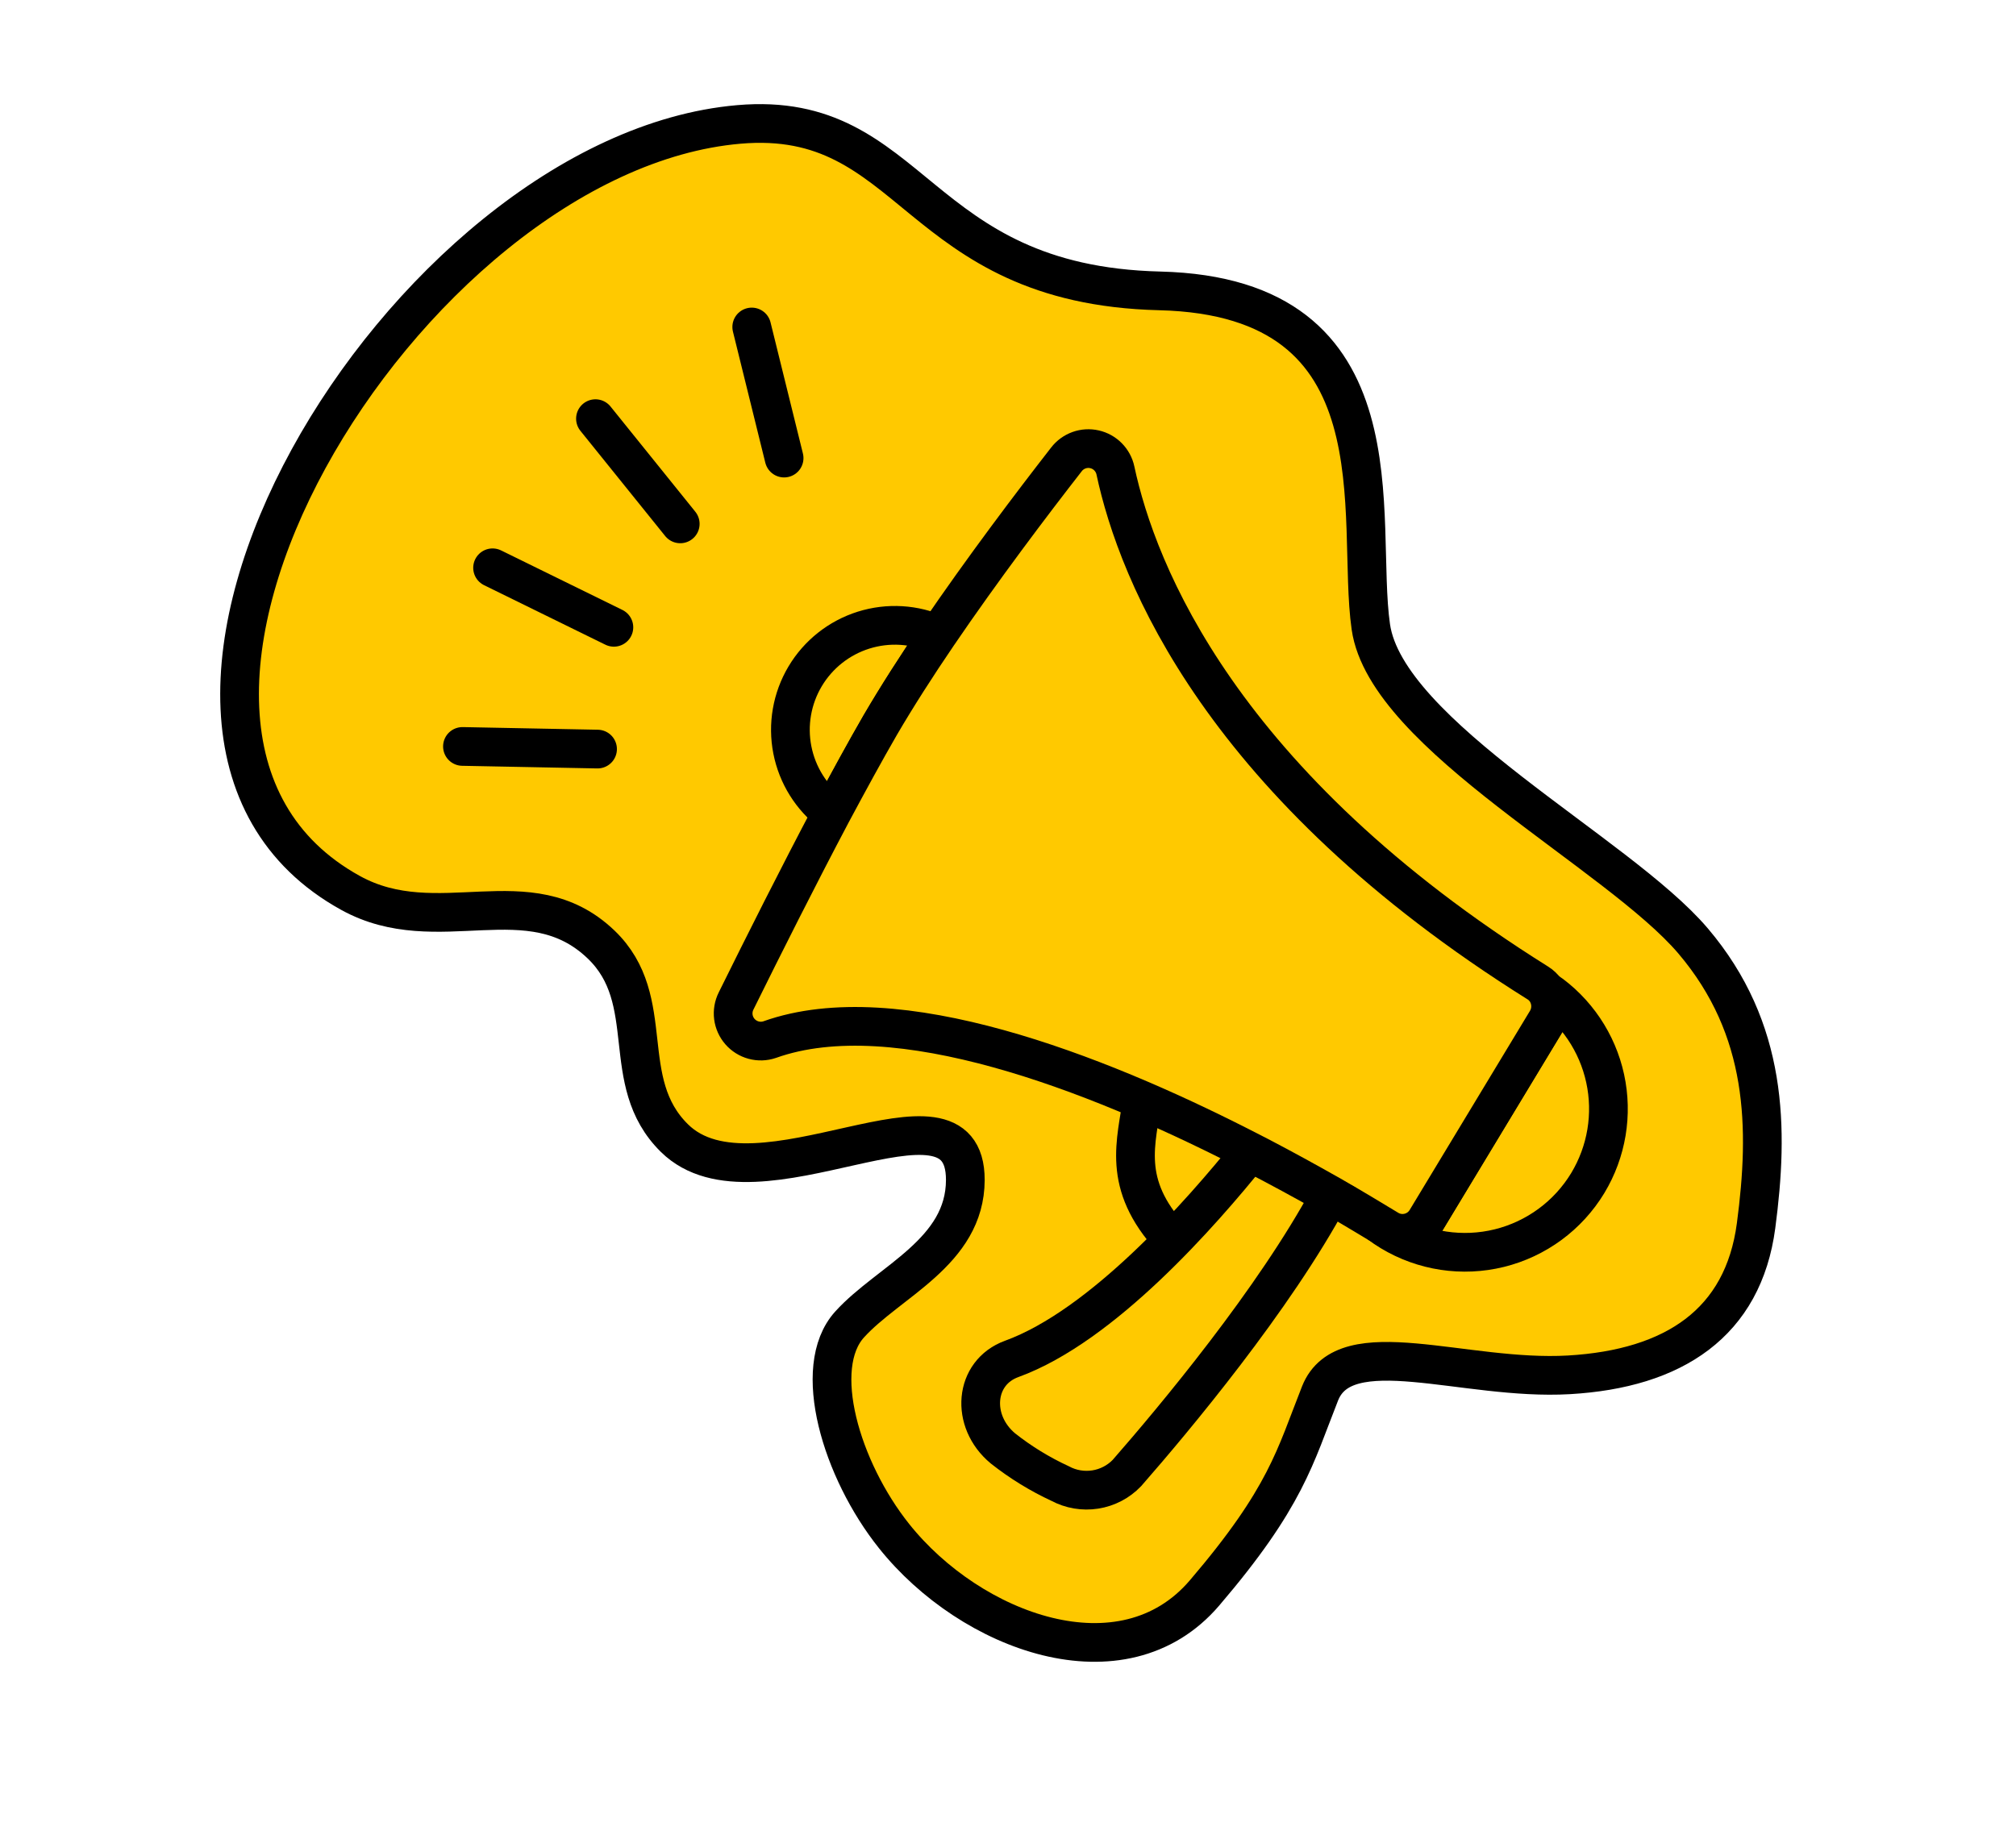<svg width="123" height="112" viewBox="0 0 123 112" fill="none" xmlns="http://www.w3.org/2000/svg">
<path d="M45.078 7.593C55.822 6.66 55.719 17.384 70.757 17.751C85.796 18.118 82.686 31.625 83.637 38.253C84.587 44.881 98.727 52.038 103.297 57.418C107.867 62.799 107.929 68.852 107.142 74.793C106.355 80.734 102.124 83.526 95.725 83.898C89.326 84.269 82.065 81.174 80.538 85.035C79.01 88.897 78.48 91.367 73.49 97.208C68.499 103.049 59.234 99.614 54.545 93.733C51.334 89.706 49.454 83.457 51.835 80.826C54.215 78.195 58.889 76.42 58.896 72.008C58.907 65.007 46.14 74.365 41.15 69.454C37.631 65.992 40.237 61.046 36.67 57.634C32.268 53.422 26.724 57.434 21.39 54.492C3.422 44.582 24.636 9.367 45.078 7.593Z" fill="#FFC900" stroke="black" stroke-width="2.362"/>
<path d="M50.753 49.622C49.502 48.676 48.644 47.301 48.343 45.762C48.041 44.223 48.318 42.627 49.119 41.279C49.921 39.93 51.191 38.925 52.687 38.454C54.184 37.984 55.801 38.081 57.23 38.728C55.941 40.622 54.731 42.511 53.714 44.251C52.8 45.832 51.792 47.682 50.753 49.622Z" fill="#FFC900" stroke="black" stroke-width="2.362" stroke-miterlimit="10"/>
<path d="M96.873 72.195C95.672 74.18 93.732 75.608 91.478 76.165C89.225 76.721 86.843 76.36 84.856 75.161C84.61 75.014 84.374 74.852 84.148 74.676C84.343 74.793 84.517 74.898 84.682 74.998C84.872 75.117 85.084 75.196 85.305 75.232C85.525 75.268 85.751 75.26 85.969 75.208C86.186 75.156 86.392 75.061 86.572 74.929C86.753 74.797 86.906 74.63 87.021 74.439L94.36 62.29C94.529 62.01 94.616 61.688 94.609 61.361C94.601 61.033 94.501 60.715 94.319 60.443C96.165 61.705 97.459 63.625 97.934 65.811C98.409 67.996 98.029 70.28 96.873 72.195Z" fill="#FFC900" stroke="black" stroke-width="2.362" stroke-miterlimit="10"/>
<path d="M94.361 62.291L87.017 74.448C86.901 74.64 86.749 74.806 86.568 74.939C86.387 75.07 86.182 75.165 85.965 75.217C85.747 75.269 85.521 75.278 85.3 75.242C85.079 75.206 84.868 75.126 84.678 75.007C84.513 74.908 84.339 74.803 84.144 74.685C84.144 74.685 84.123 74.672 84.11 74.665C83.076 74.04 81.686 73.2 80.025 72.284C78.725 71.562 77.246 70.756 75.649 69.953C66.918 65.517 54.687 60.68 46.957 63.442C46.64 63.549 46.299 63.559 45.976 63.471C45.654 63.384 45.365 63.202 45.145 62.95C44.926 62.698 44.786 62.387 44.744 62.056C44.702 61.724 44.759 61.388 44.908 61.089C46.591 57.681 48.711 53.461 50.739 49.626C51.778 47.685 52.786 45.836 53.7 44.254C54.717 42.514 55.927 40.625 57.216 38.731C59.944 34.723 62.983 30.706 65.067 28.032C65.263 27.777 65.529 27.584 65.832 27.475C66.134 27.366 66.462 27.346 66.776 27.417C67.09 27.488 67.377 27.647 67.603 27.876C67.829 28.105 67.986 28.393 68.053 28.708C69.392 34.965 74.491 47.877 93.819 59.98C94.009 60.097 94.173 60.252 94.302 60.434C94.489 60.705 94.594 61.025 94.604 61.354C94.615 61.683 94.53 62.008 94.361 62.291Z" fill="#FFC900" stroke="black" stroke-width="2.362" stroke-miterlimit="10"/>
<path d="M64.678 90.531C63.438 89.957 62.27 89.24 61.197 88.393C59.185 86.727 59.433 83.759 61.723 82.927C67.259 80.915 73.275 74.058 76.279 70.32C78.045 71.225 79.686 72.129 81.15 72.951C77.74 79.305 71.616 86.618 68.753 89.892C68.237 90.428 67.559 90.781 66.823 90.896C66.087 91.011 65.334 90.883 64.678 90.531Z" fill="#FFC900" stroke="black" stroke-width="2.362" stroke-miterlimit="10"/>
<path d="M69.711 66.994C69.34 69.698 68.391 72.229 71.468 75.574L69.711 66.994Z" fill="#FFC900"/>
<path d="M69.711 66.994C69.34 69.698 68.391 72.229 71.468 75.574" stroke="black" stroke-width="2.362" stroke-miterlimit="10"/>
<path d="M45.865 19.954L47.84 27.954" stroke="black" stroke-width="2.362" stroke-miterlimit="10" stroke-linecap="round"/>
<path d="M36.33 25.548L41.503 31.969" stroke="black" stroke-width="2.362" stroke-miterlimit="10" stroke-linecap="round"/>
<path d="M30.053 34.649L37.454 38.281" stroke="black" stroke-width="2.362" stroke-miterlimit="10" stroke-linecap="round"/>
<path d="M28.215 45.551L36.458 45.712" stroke="black" stroke-width="2.362" stroke-miterlimit="10" stroke-linecap="round"/>
</svg>
